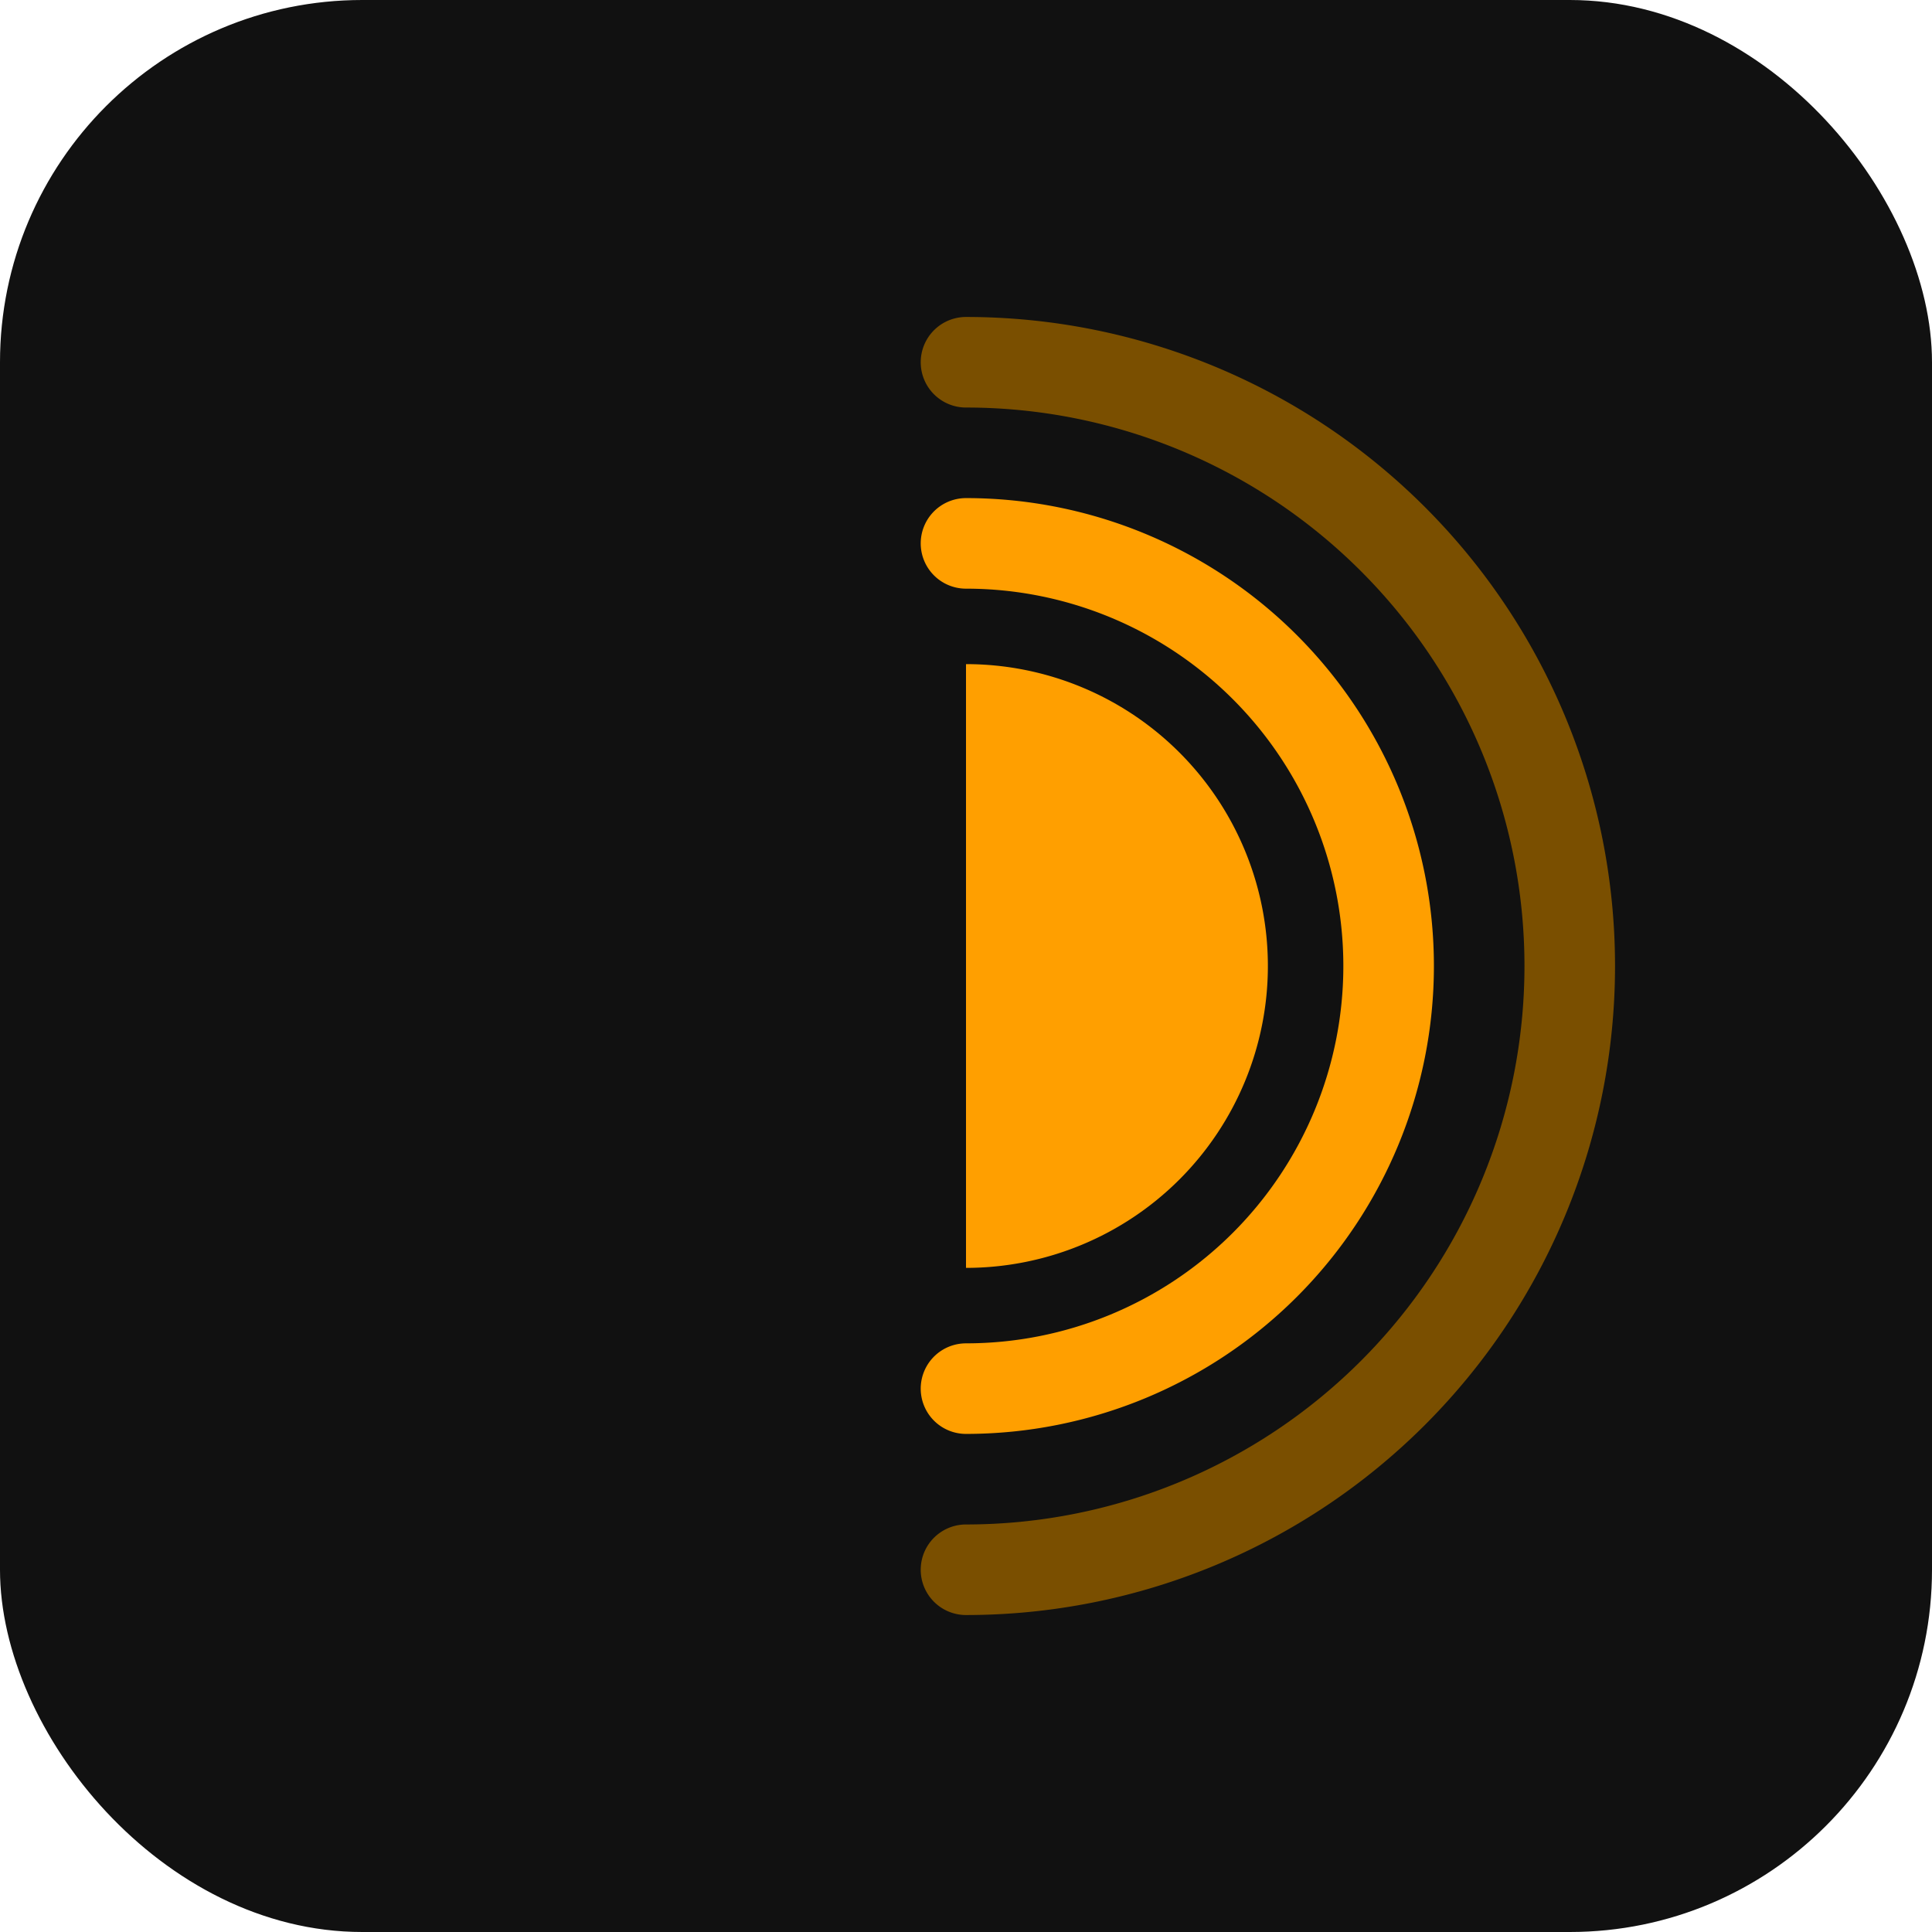 <svg xmlns="http://www.w3.org/2000/svg" viewBox="0 0 64 64">
  <rect width="64" height="64" rx="12" fill="#111"/>
  <path d="M32 42a10 10 0 0 0 0-20v20z" fill="#ff9f00"/>
  <path d="M32 18a14 14 0 0 1 0 28" fill="none" stroke="#ff9f00" stroke-width="3" stroke-linecap="round"/>
  <path d="M32 12a20 20 0 0 1 0 40" fill="none" stroke="#7a4f00" stroke-width="3" stroke-linecap="round"/>
</svg>
